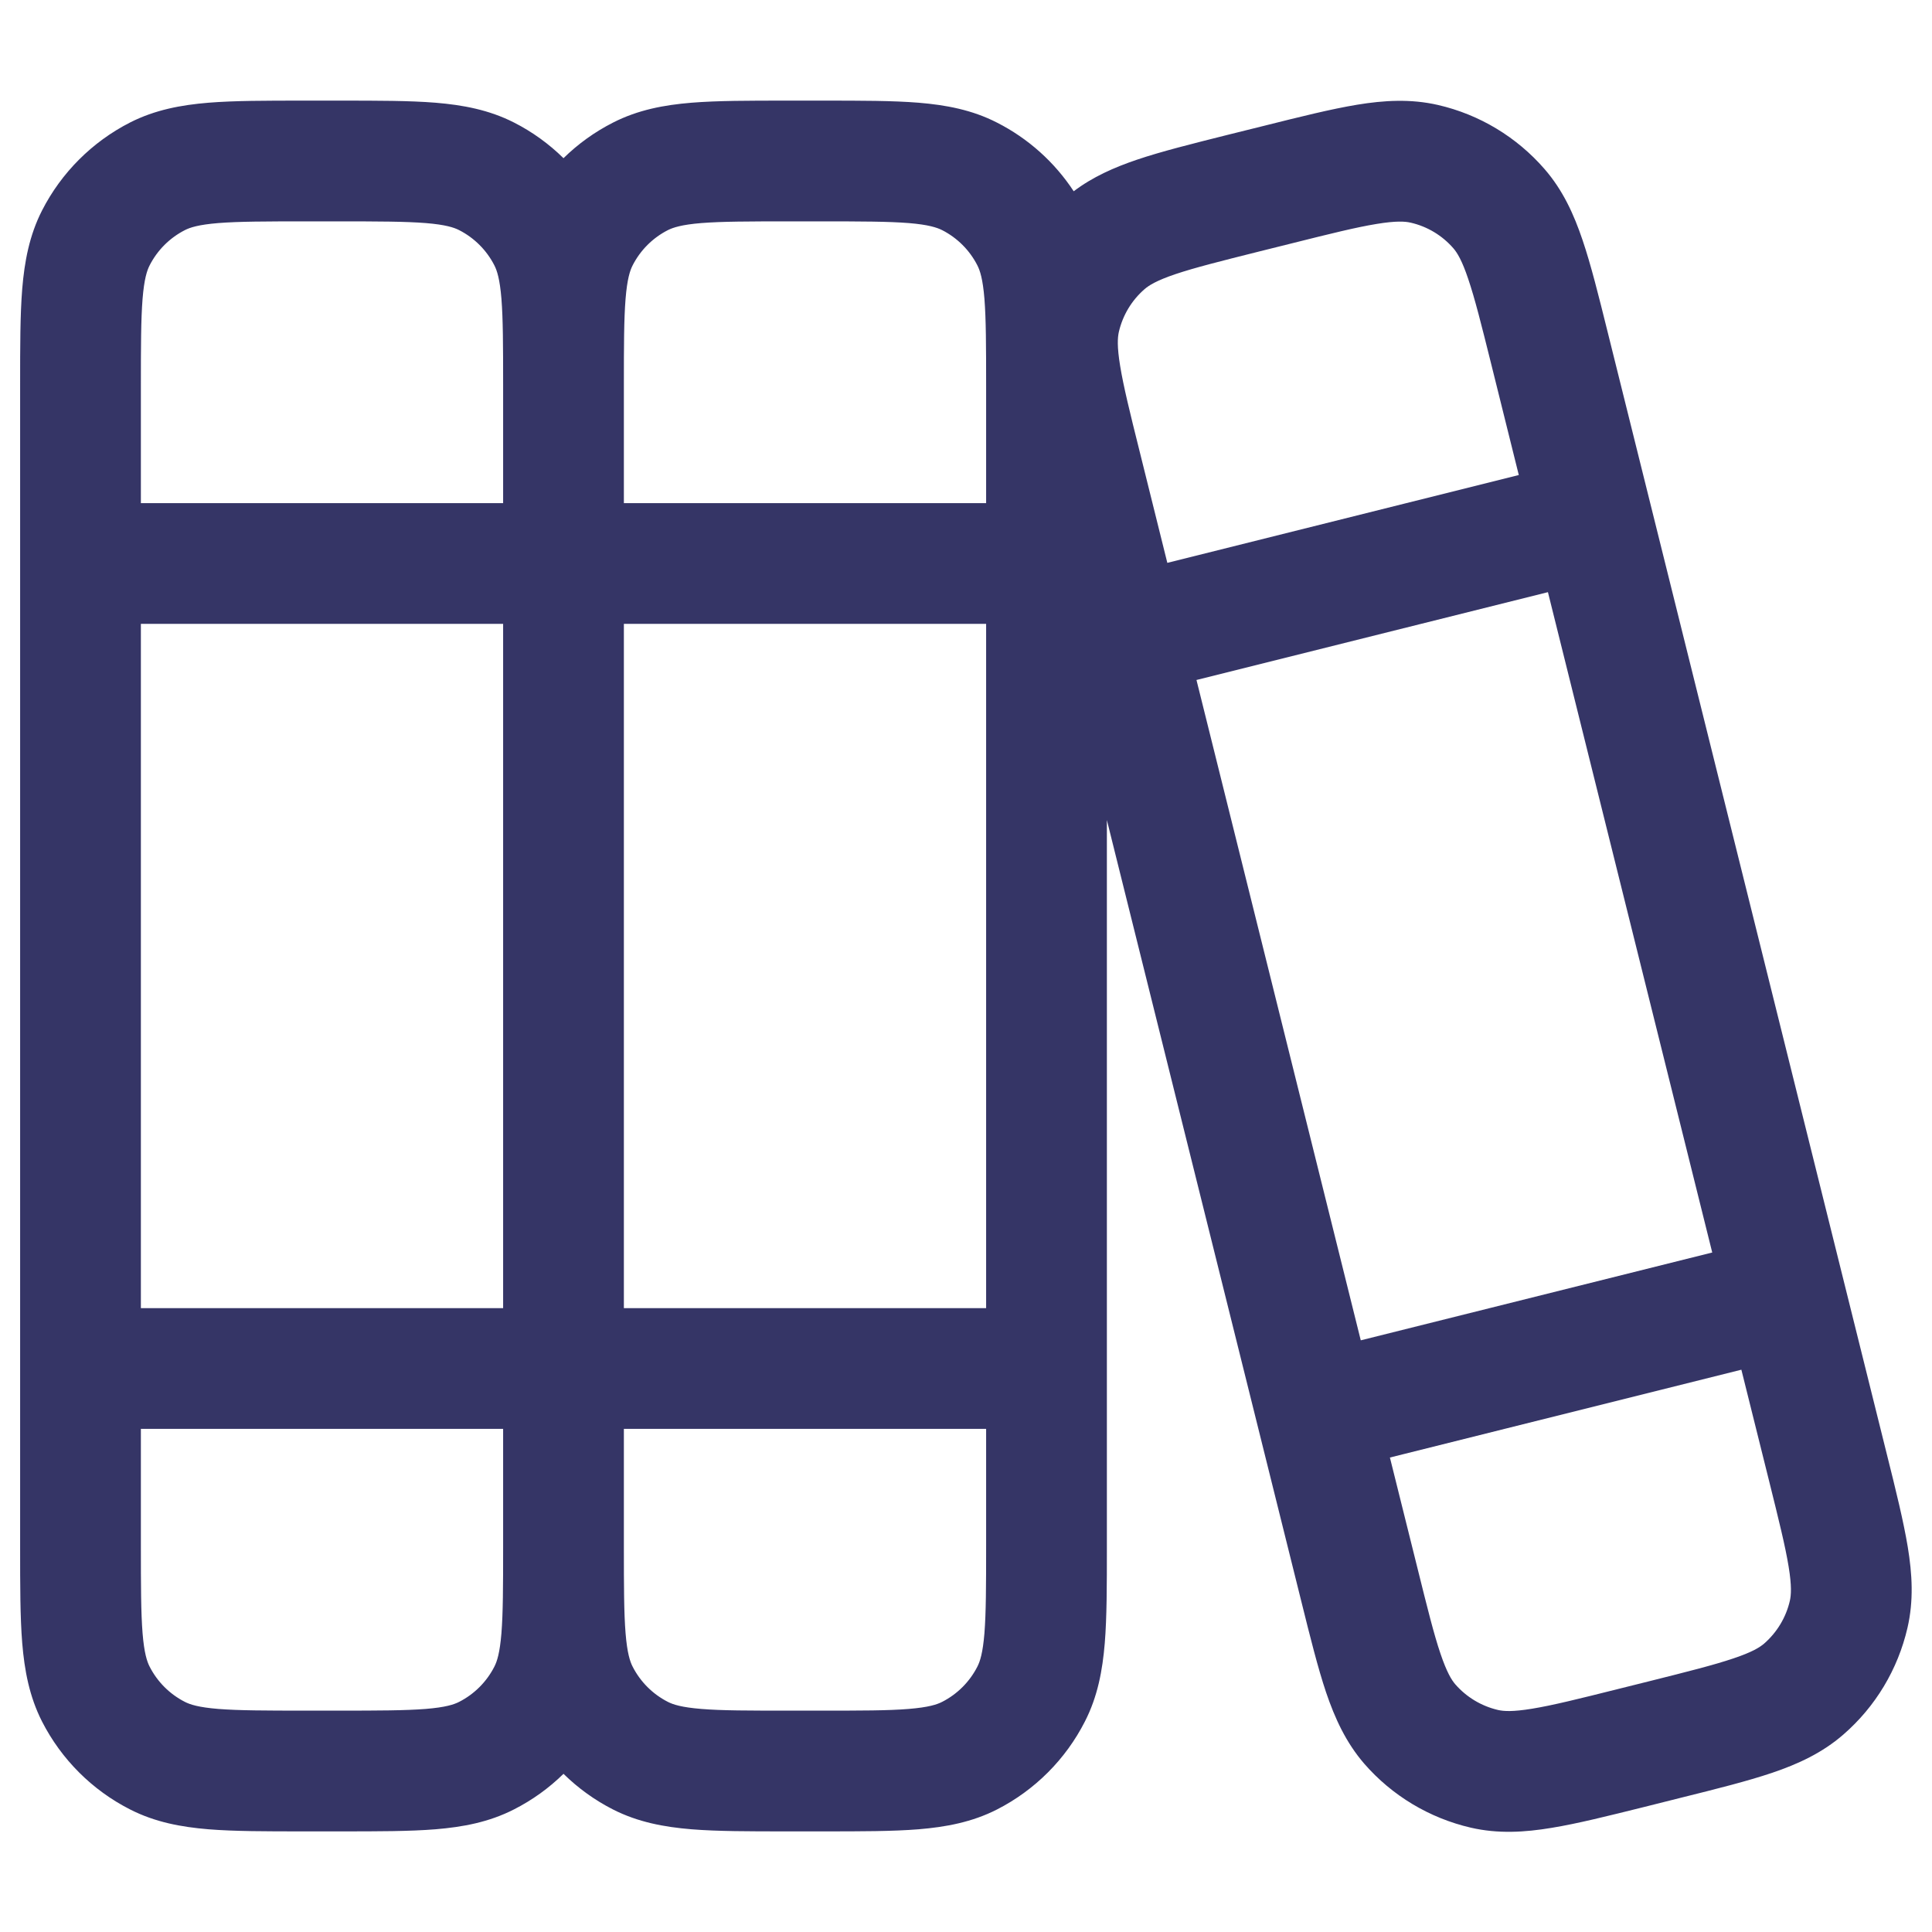 <svg width="24" height="24" viewBox="0 0 24 24" fill="none" xmlns="http://www.w3.org/2000/svg">
<path fill-rule="evenodd" clip-rule="evenodd" d="M3.77 1.25L4.23 1.25C4.694 1.25 5.088 1.25 5.41 1.276C5.749 1.304 6.074 1.364 6.385 1.522C6.613 1.638 6.82 1.788 7 1.965C7.18 1.788 7.387 1.639 7.615 1.523C7.926 1.364 8.251 1.304 8.59 1.276C8.912 1.25 9.306 1.25 9.77 1.25L10.23 1.25C10.694 1.25 11.088 1.25 11.411 1.276C11.749 1.304 12.075 1.364 12.385 1.523C12.773 1.72 13.101 2.015 13.338 2.376C13.576 2.196 13.841 2.08 14.12 1.985C14.427 1.881 14.809 1.786 15.259 1.673L15.706 1.562C16.157 1.449 16.538 1.354 16.858 1.301C17.192 1.246 17.523 1.226 17.863 1.304C18.377 1.422 18.84 1.701 19.186 2.099C19.415 2.362 19.552 2.664 19.66 2.985C19.764 3.292 19.859 3.674 19.971 4.125L23.439 18.065C23.552 18.516 23.646 18.898 23.699 19.217C23.754 19.552 23.774 19.883 23.695 20.223C23.576 20.737 23.298 21.201 22.899 21.547C22.636 21.776 22.335 21.914 22.013 22.023C21.707 22.126 21.325 22.222 20.874 22.334L20.428 22.446C19.977 22.558 19.595 22.654 19.276 22.706C18.941 22.762 18.61 22.782 18.271 22.704C17.757 22.585 17.293 22.307 16.947 21.909C16.719 21.645 16.582 21.344 16.473 21.023C16.37 20.716 16.275 20.334 16.163 19.883L13.75 10.187L13.75 19.23C13.75 19.694 13.75 20.088 13.724 20.41C13.696 20.749 13.636 21.075 13.477 21.385C13.238 21.855 12.855 22.238 12.385 22.478C12.075 22.636 11.749 22.696 11.411 22.724C11.088 22.75 10.694 22.75 10.23 22.75L9.77 22.75C9.306 22.75 8.912 22.75 8.59 22.724C8.251 22.696 7.926 22.636 7.615 22.478C7.387 22.362 7.18 22.212 7 22.035C6.82 22.212 6.613 22.361 6.385 22.477C6.074 22.636 5.749 22.696 5.41 22.724C5.088 22.75 4.695 22.75 4.23 22.75L3.77 22.75C3.306 22.75 2.912 22.75 2.59 22.724C2.251 22.696 1.926 22.636 1.615 22.477C1.145 22.238 0.762 21.855 0.522 21.385C0.364 21.074 0.304 20.749 0.276 20.41C0.25 20.088 0.25 19.694 0.25 19.23L0.25 7L0.25 4.77C0.25 4.305 0.25 3.912 0.276 3.589C0.304 3.251 0.364 2.925 0.522 2.615C0.762 2.145 1.145 1.762 1.615 1.522C1.926 1.364 2.251 1.304 2.59 1.276C2.912 1.25 3.306 1.25 3.77 1.25ZM12.25 7.75L12.25 16.25L7.75 16.25L7.75 7.75L12.25 7.75ZM12.25 17.75L7.75 17.75L7.75 19.22C7.75 19.711 7.751 20.038 7.771 20.288C7.791 20.534 7.826 20.64 7.859 20.704C7.955 20.892 8.108 21.045 8.296 21.141C8.36 21.174 8.466 21.209 8.712 21.229C8.966 21.25 9.298 21.25 9.8 21.25L10.2 21.25C10.702 21.25 11.034 21.25 11.288 21.229C11.534 21.209 11.64 21.174 11.704 21.141C11.892 21.045 12.045 20.892 12.141 20.704C12.174 20.64 12.209 20.534 12.229 20.288C12.249 20.034 12.25 19.703 12.25 19.2L12.25 17.75ZM1.75 17.75L1.75 19.2C1.75 19.702 1.751 20.034 1.771 20.288C1.791 20.534 1.826 20.64 1.859 20.704C1.955 20.892 2.108 21.045 2.296 21.141C2.36 21.174 2.466 21.209 2.712 21.229C2.966 21.249 3.298 21.25 3.8 21.25L4.2 21.25C4.702 21.25 5.034 21.249 5.288 21.229C5.534 21.209 5.64 21.174 5.704 21.141C5.892 21.045 6.045 20.892 6.141 20.704C6.174 20.64 6.209 20.534 6.229 20.288C6.249 20.037 6.25 19.71 6.25 19.218L6.25 17.75L1.75 17.75ZM6.25 16.25L1.75 16.25L1.75 7.75L6.25 7.75L6.25 16.25ZM12.25 4.8L12.25 6.25L7.75 6.25L7.75 4.779C7.75 4.288 7.751 3.962 7.771 3.712C7.791 3.466 7.826 3.36 7.859 3.296C7.955 3.108 8.108 2.955 8.296 2.859C8.36 2.827 8.466 2.791 8.712 2.771C8.966 2.751 9.298 2.75 9.8 2.75L10.2 2.75C10.702 2.75 11.034 2.751 11.288 2.771C11.534 2.791 11.64 2.827 11.704 2.859C11.892 2.955 12.045 3.108 12.141 3.296C12.174 3.36 12.209 3.466 12.229 3.712C12.249 3.966 12.25 4.298 12.25 4.8ZM6.25 6.25L1.75 6.25L1.75 4.8C1.75 4.298 1.751 3.966 1.771 3.712C1.791 3.466 1.826 3.36 1.859 3.296C1.955 3.108 2.108 2.955 2.296 2.859C2.36 2.826 2.466 2.791 2.712 2.771C2.966 2.751 3.298 2.75 3.8 2.75L4.2 2.75C4.702 2.75 5.034 2.751 5.288 2.771C5.534 2.791 5.64 2.826 5.704 2.859C5.892 2.955 6.045 3.108 6.141 3.296C6.174 3.36 6.209 3.466 6.229 3.712C6.249 3.963 6.25 4.291 6.25 4.786L6.25 6.25ZM14.218 3.592C14.272 3.545 14.367 3.485 14.6 3.406C14.841 3.325 15.163 3.244 15.65 3.122L16.039 3.025C16.526 2.903 16.848 2.823 17.1 2.782C17.343 2.742 17.455 2.75 17.524 2.766C17.73 2.813 17.916 2.925 18.054 3.084C18.101 3.138 18.161 3.233 18.239 3.466C18.321 3.708 18.402 4.03 18.523 4.517L18.867 5.901L14.501 6.992L14.157 5.608C14.035 5.12 13.956 4.798 13.915 4.547C13.875 4.304 13.883 4.192 13.899 4.122C13.947 3.916 14.058 3.731 14.218 3.592ZM14.863 8.447L19.229 7.356L21.27 15.559L16.904 16.65L14.863 8.447ZM17.266 18.106L17.611 19.491C17.732 19.978 17.812 20.3 17.894 20.542C17.973 20.775 18.032 20.87 18.079 20.924C18.218 21.083 18.403 21.194 18.609 21.242C18.679 21.258 18.79 21.266 19.033 21.226C19.285 21.185 19.607 21.105 20.094 20.983L20.483 20.886C20.97 20.764 21.292 20.683 21.534 20.601C21.767 20.523 21.862 20.463 21.916 20.416C22.075 20.277 22.187 20.091 22.234 19.886C22.25 19.816 22.259 19.704 22.219 19.461C22.178 19.209 22.098 18.887 21.977 18.4L21.632 17.015L17.266 18.106Z" fill="#353566"/>
</svg>
